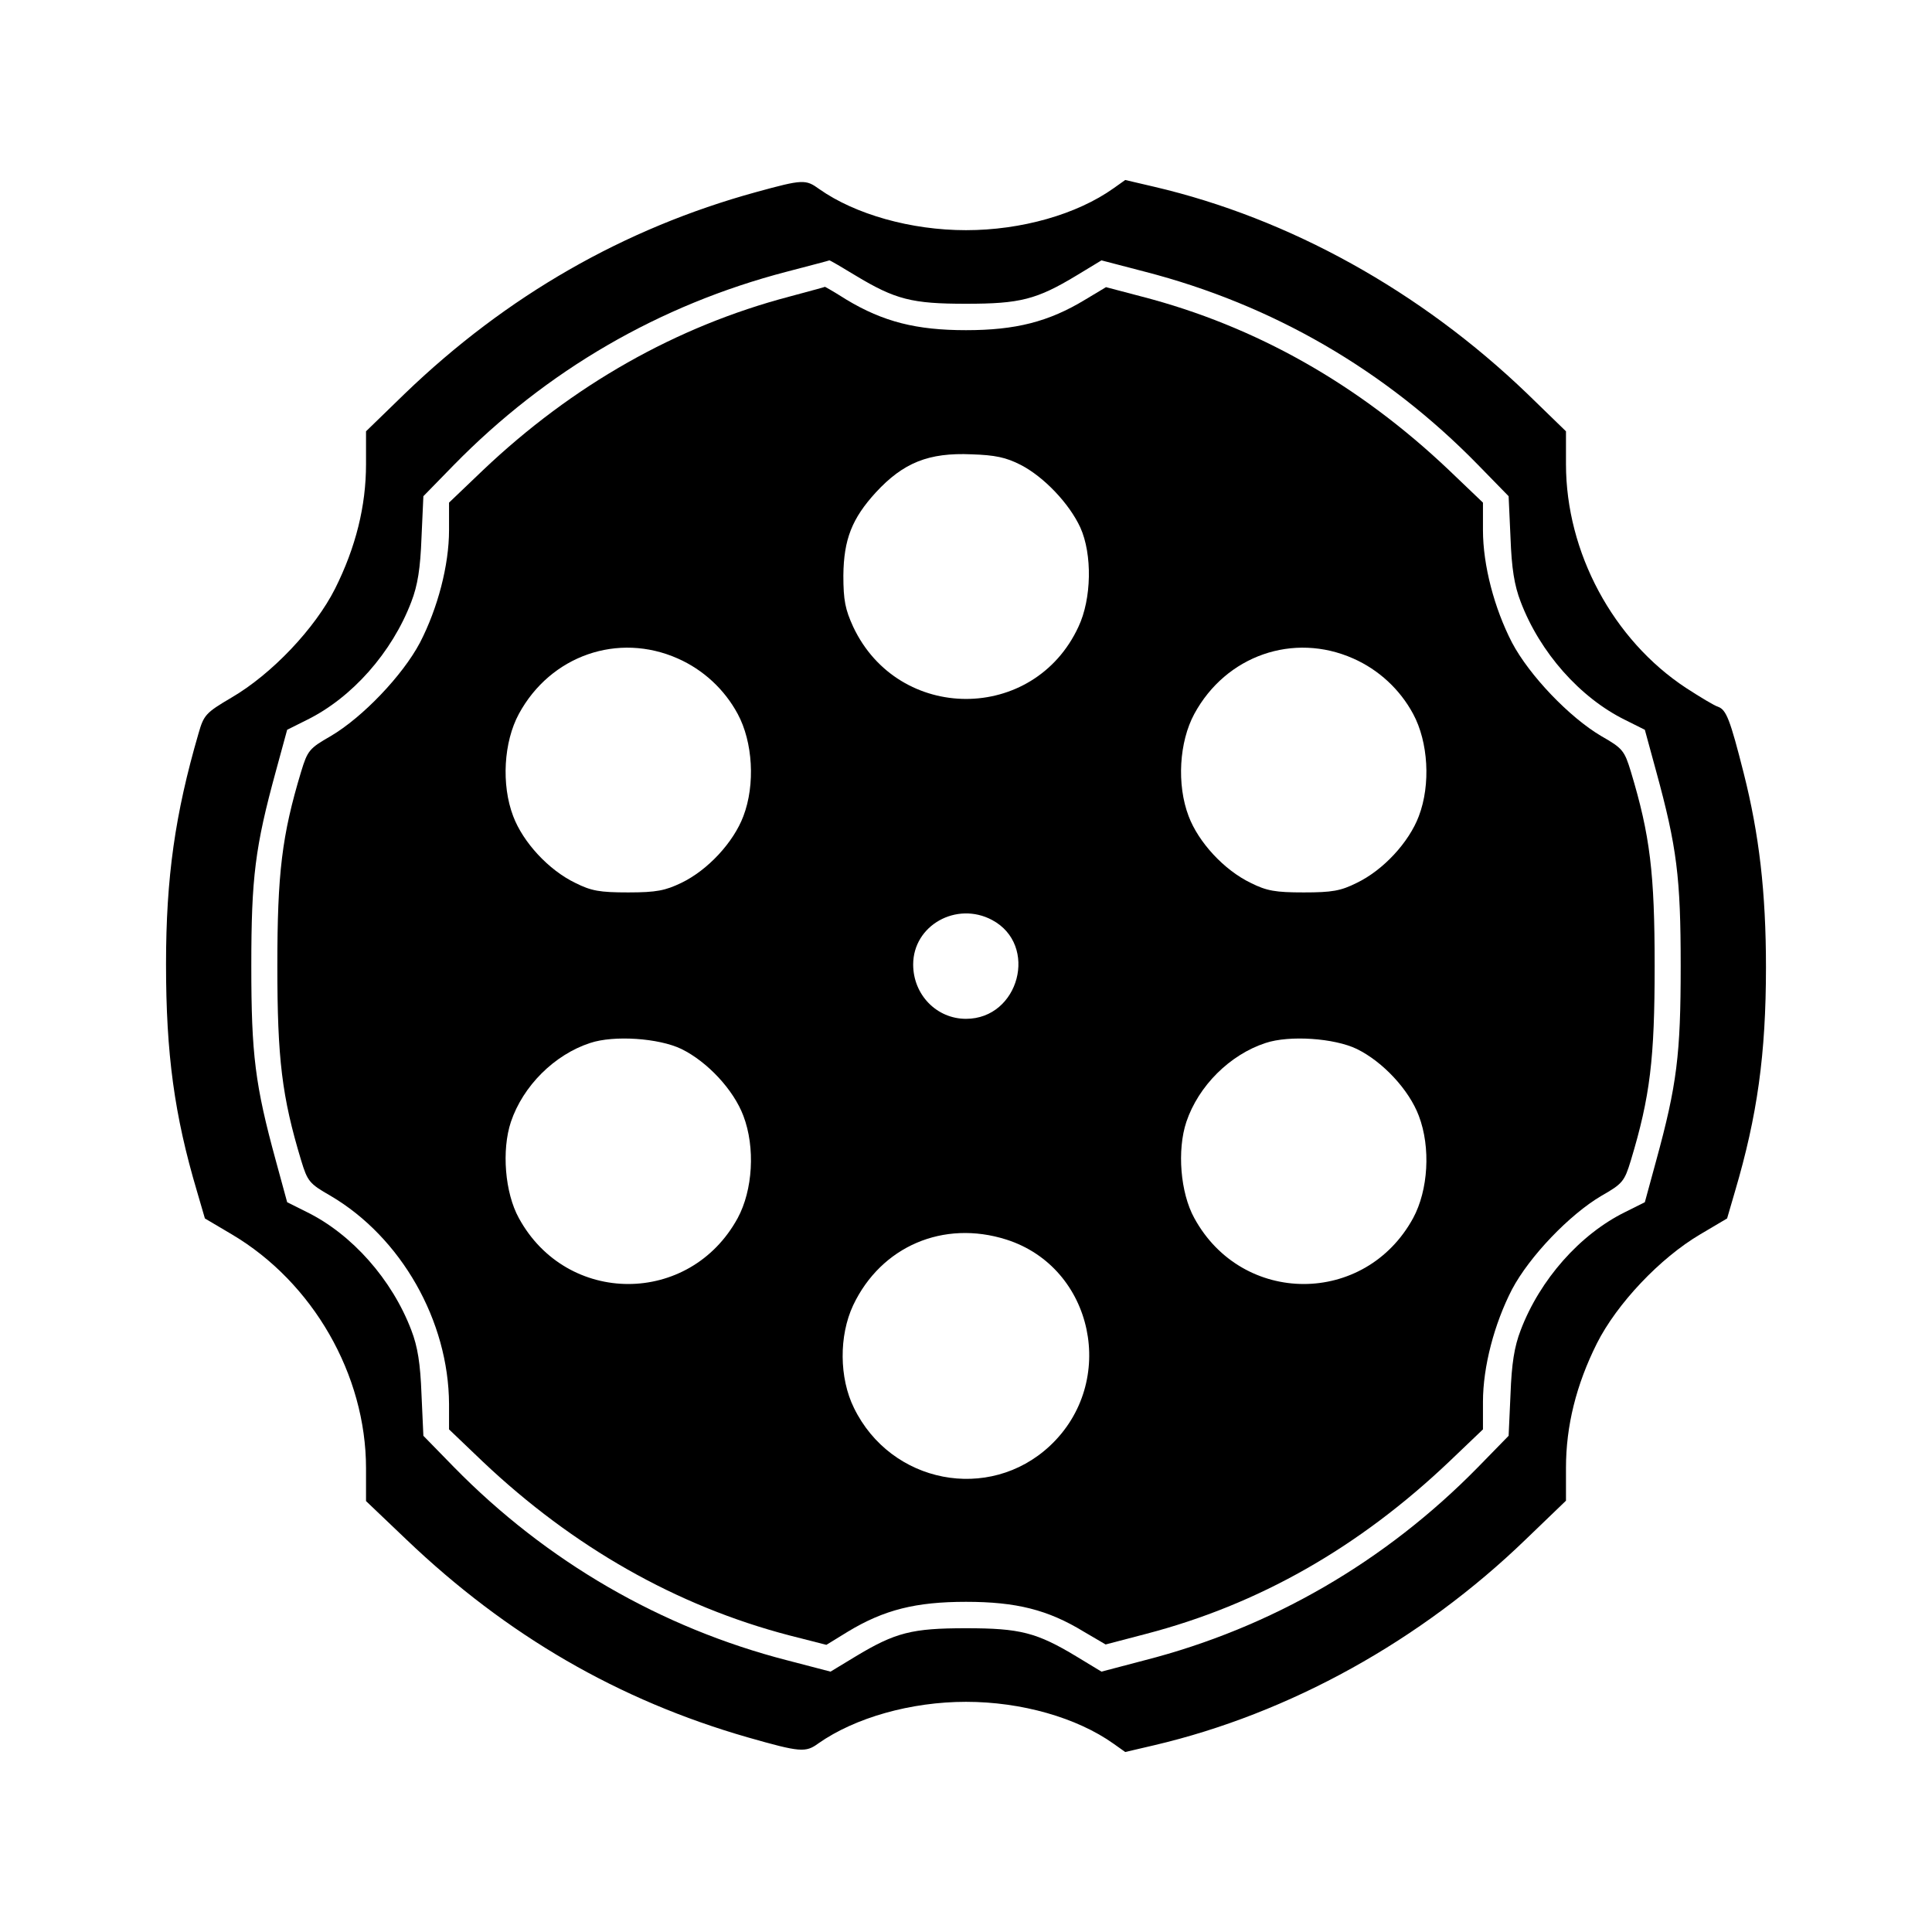 <?xml version="1.0" standalone="no"?>
<!DOCTYPE svg PUBLIC "-//W3C//DTD SVG 20010904//EN"
 "http://www.w3.org/TR/2001/REC-SVG-20010904/DTD/svg10.dtd">
<svg version="1.0" xmlns="http://www.w3.org/2000/svg"
 width="512pt" height="512pt" viewBox="0 0 512 512"
 preserveAspectRatio="xMidYMid meet">

<g transform="translate(0,512) scale(0.1,-0.1)"
fill="#000000" stroke="none">
<path d="M2004 4611 c-350 -96 -662 -275 -931 -534 l-103 -100 0 -87 c0 -111
-27 -220 -82 -330 -53 -105 -167 -226 -275 -289 -68 -40 -73 -46 -87 -95 -62
-213 -86 -381 -86 -611 0 -238 22 -400 82 -602 l21 -72 71 -42 c215 -127 356
-372 356 -620 l0 -87 107 -102 c267 -255 563 -426 904 -524 140 -40 154 -41
188 -16 97 68 245 110 391 110 147 0 294 -42 391 -111 l31 -22 77 18 c358 84
707 277 985 546 l106 102 0 87 c0 111 27 220 82 330 53 105 167 226 274 289
l71 42 21 72 c59 200 82 363 82 594 0 198 -18 352 -59 514 -36 142 -46 168
-68 176 -10 3 -48 26 -85 50 -193 127 -318 359 -318 593 l0 87 -103 100 c-282
271 -629 464 -988 548 l-77 18 -31 -22 c-97 -69 -244 -111 -391 -111 -146 0
-294 42 -389 109 -36 26 -43 26 -167 -8z m263 -221 c106 -64 150 -75 293 -75
143 0 187 11 293 75 l66 40 115 -30 c337 -87 637 -260 883 -512 l81 -83 5
-110 c3 -81 10 -126 27 -170 51 -134 157 -254 277 -313 l52 -26 30 -110 c55
-201 65 -281 65 -516 0 -235 -10 -315 -65 -516 l-30 -110 -52 -26 c-120 -59
-226 -179 -277 -313 -17 -44 -24 -89 -27 -170 l-5 -110 -81 -83 c-245 -250
-548 -426 -884 -512 l-114 -30 -66 40 c-106 64 -150 75 -293 75 -143 0 -187
-11 -293 -75 l-66 -40 -115 30 c-334 86 -638 262 -883 512 l-81 83 -5 110 c-3
81 -10 126 -27 170 -51 134 -157 254 -277 313 l-52 26 -30 110 c-55 201 -65
281 -65 516 0 235 10 315 65 516 l30 110 52 26 c120 59 226 179 277 313 17 44
24 89 27 170 l5 110 81 83 c245 250 544 424 882 512 61 16 111 29 113 30 2 0
33 -18 69 -40z"/>
<path d="M2092 4334 c-300 -79 -575 -235 -812 -460 l-90 -86 0 -73 c0 -93 -30
-207 -77 -298 -46 -87 -152 -198 -237 -248 -56 -32 -61 -38 -78 -94 -51 -169
-63 -269 -63 -515 0 -246 12 -346 63 -515 17 -56 22 -62 78 -94 187 -110 313
-331 314 -552 l0 -67 90 -86 c239 -226 513 -382 812 -460 l98 -25 57 35 c96
58 180 79 313 79 133 0 217 -21 312 -79 l58 -34 107 28 c299 78 564 229 804
457 l89 85 0 73 c0 93 30 207 77 298 46 87 152 198 237 248 56 32 61 38 78 94
51 169 63 269 63 515 0 246 -12 346 -63 515 -17 56 -22 62 -78 94 -85 50 -191
161 -237 248 -47 91 -77 205 -77 298 l0 73 -90 86 c-240 228 -513 382 -814
460 l-95 25 -55 -33 c-97 -59 -185 -81 -316 -81 -131 0 -219 22 -317 81 -30
19 -56 34 -57 34 0 -1 -43 -12 -94 -26z m613 -446 c62 -32 129 -103 158 -166
32 -71 30 -189 -5 -263 -118 -255 -477 -255 -597 0 -21 46 -26 70 -26 136 1
96 23 151 86 220 73 79 140 106 254 101 62 -2 91 -8 130 -28z m-909 -513 c68
-30 124 -82 159 -147 40 -74 47 -187 15 -271 -26 -69 -94 -143 -165 -177 -42
-20 -65 -25 -140 -25 -76 0 -98 4 -140 25 -71 34 -139 108 -165 177 -32 84
-25 197 15 271 84 155 263 217 421 147z m1790 0 c68 -30 124 -82 159 -147 40
-74 47 -187 15 -271 -26 -69 -94 -143 -165 -177 -42 -21 -65 -25 -140 -25 -75
0 -98 4 -140 25 -71 34 -139 108 -165 177 -32 84 -25 197 15 271 84 155 263
217 421 147z m-957 -693 c124 -66 72 -262 -69 -262 -78 0 -140 64 -140 144 0
104 115 168 209 118z m-823 -342 c69 -34 138 -108 164 -177 32 -84 25 -197
-15 -271 -127 -233 -453 -233 -580 0 -37 67 -46 180 -21 255 32 95 115 178
210 209 63 21 182 13 242 -16z m1790 0 c69 -34 138 -108 164 -177 32 -84 25
-197 -15 -271 -127 -233 -453 -233 -580 0 -37 67 -46 180 -21 255 32 95 115
178 210 209 63 21 182 13 242 -16z m-929 -505 c232 -74 296 -378 115 -547
-161 -150 -421 -100 -519 101 -39 79 -40 191 -2 272 74 156 239 227 406 174z"/>
</g>
</svg>
